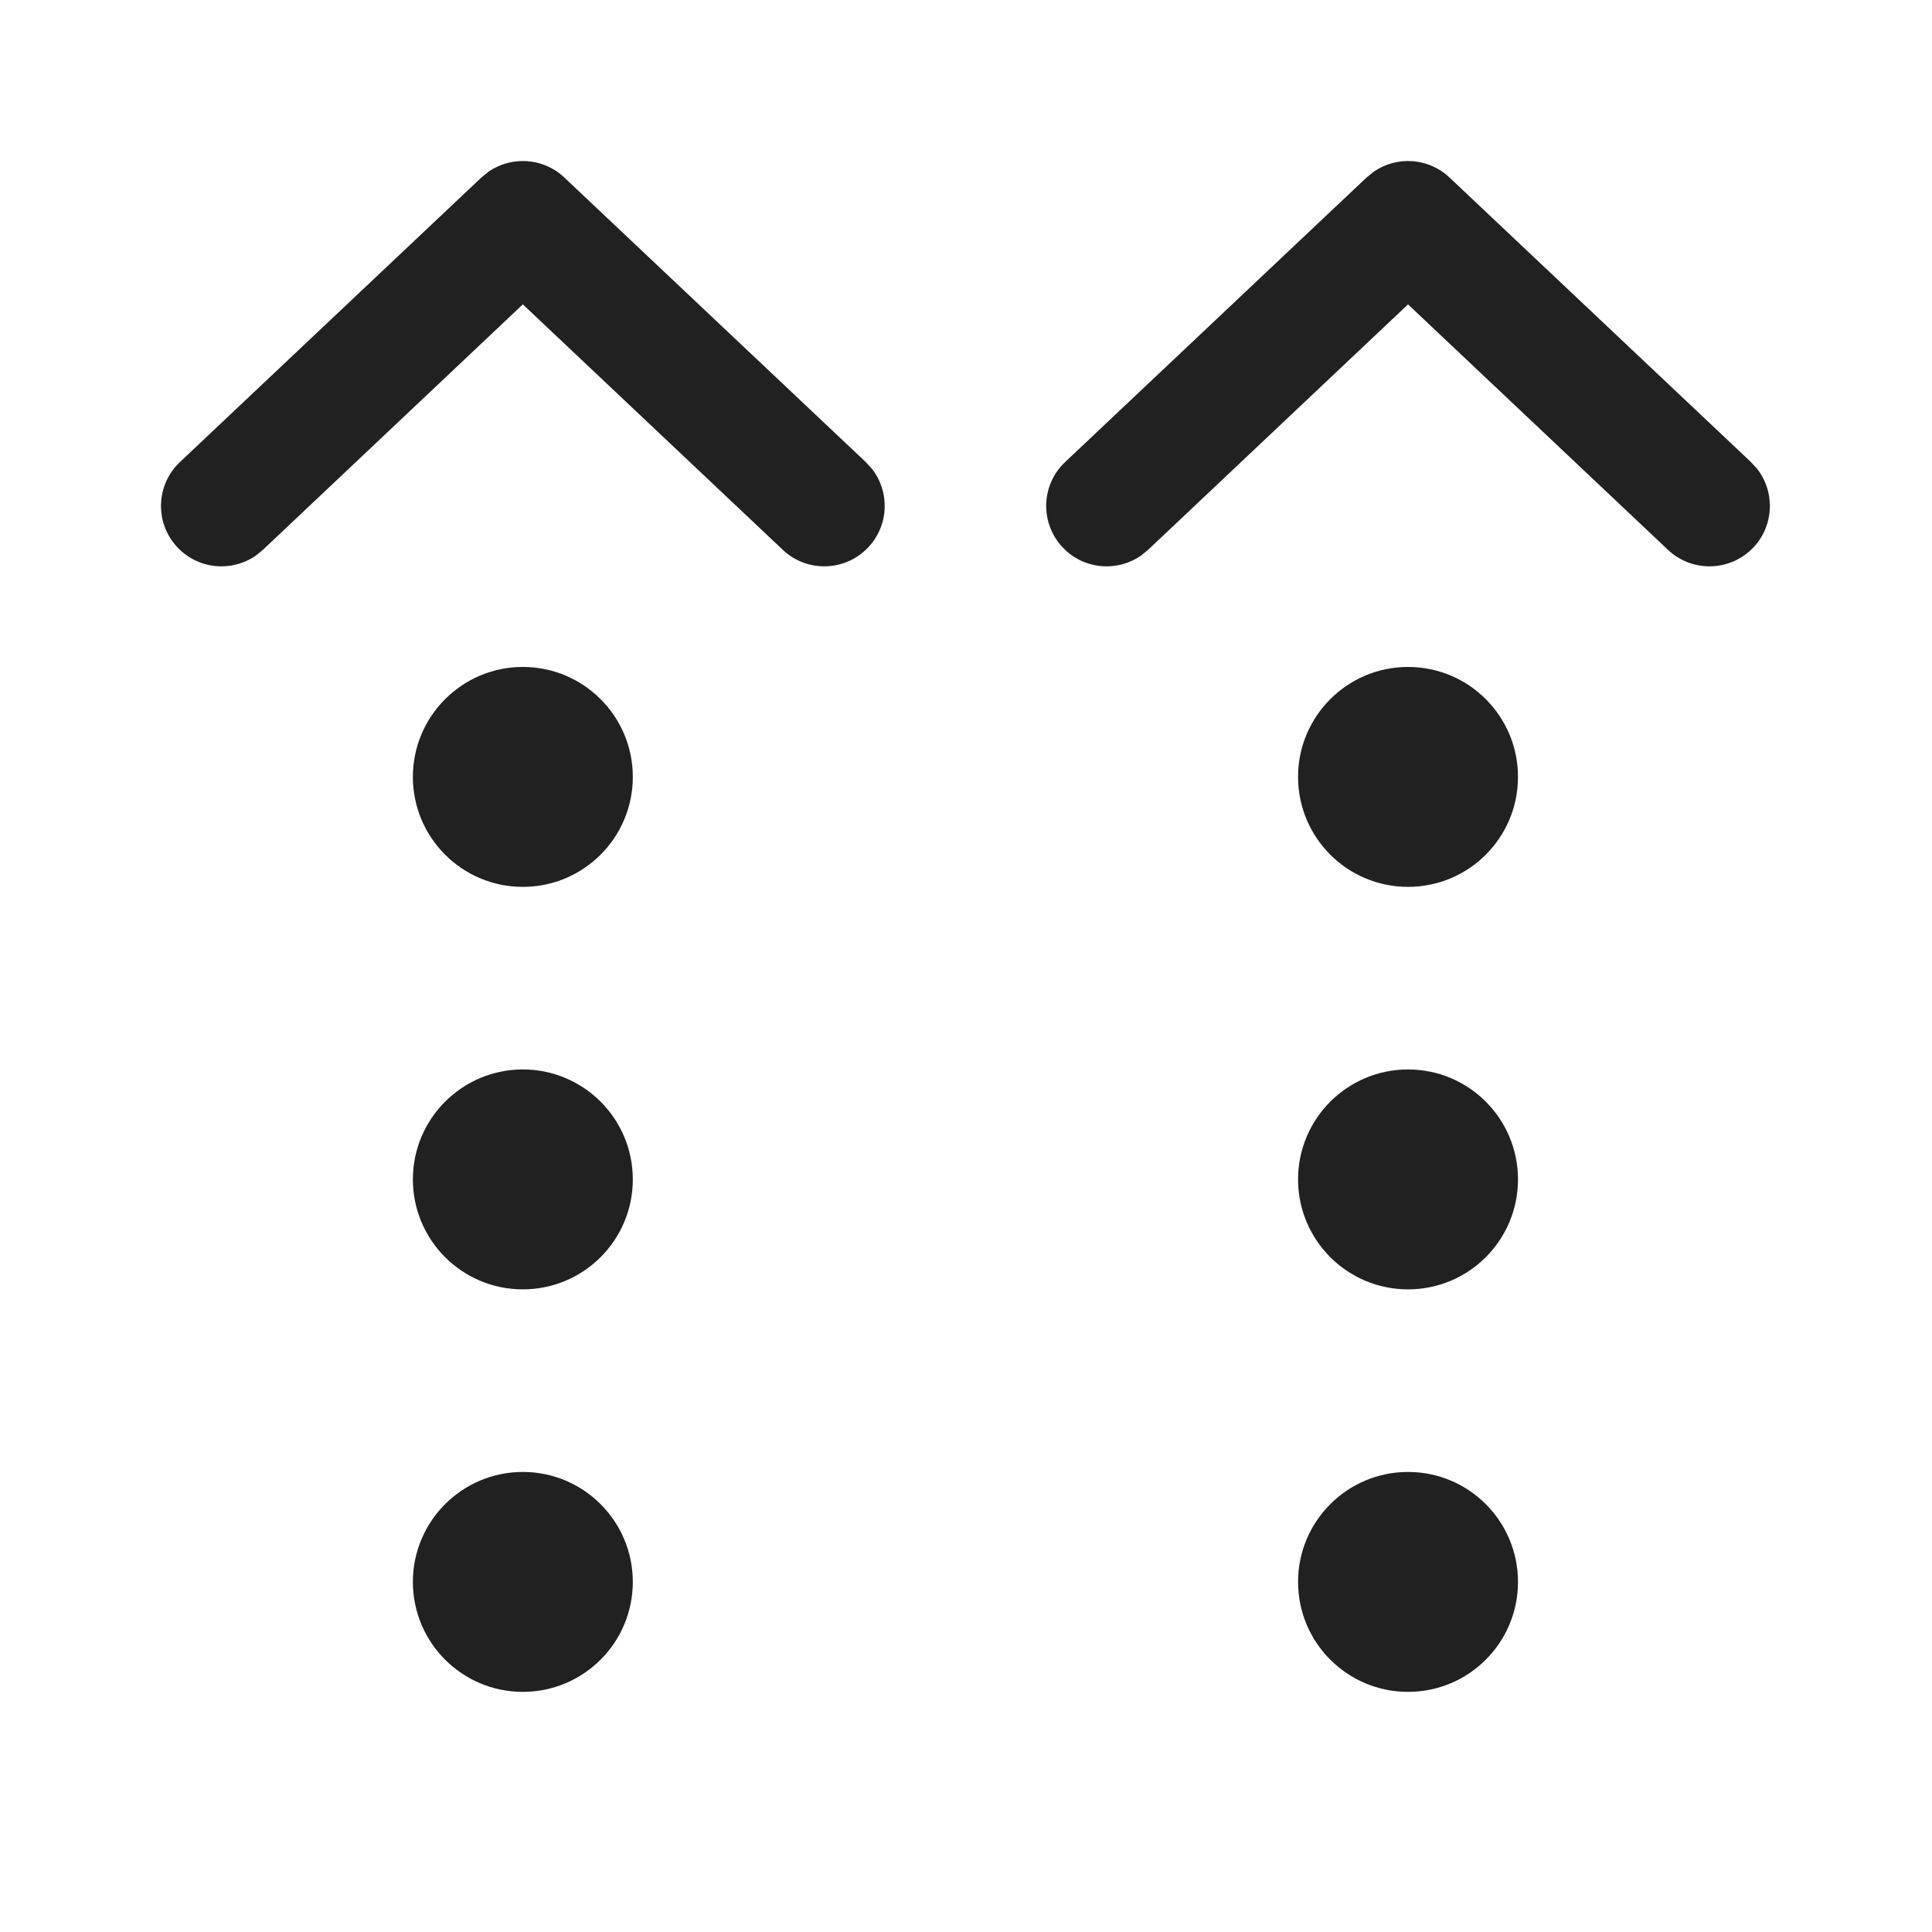 <?xml version="1.0" encoding="UTF-8"?>
<svg width="24px" height="24px" viewBox="0 0 24 24" version="1.1" xmlns="http://www.w3.org/2000/svg" xmlns:xlink="http://www.w3.org/1999/xlink">
    <!-- Generator: Sketch 59.1 (86144) - https://sketch.com -->
    <title>ic_double_swipe_up_24_regular</title>
    <desc>Created with Sketch.</desc>
    <g id="🔍-Product-Icons" stroke="none" stroke-width="1" fill="none" fill-rule="evenodd">
        <g id="ic_double_swipe_up_24_regular" fill="#212121" fill-rule="nonzero">
            <path d="M10.785,6.8 C11.044,6.526 11.056,6.109 10.83,5.822 L10.755,5.74 L7.01,2.205 C6.75,1.959 6.358,1.935 6.071,2.131 L5.98,2.205 L2.235,5.74 C1.934,6.024 1.92,6.499 2.205,6.8 C2.463,7.074 2.879,7.11 3.179,6.901 L3.265,6.831 L6.495,3.781 L9.725,6.831 C10.026,7.115 10.501,7.101 10.785,6.8 Z M21.782,6.8 C22.04,6.526 22.052,6.109 21.826,5.822 L21.751,5.74 L18.006,2.205 C17.746,1.959 17.354,1.935 17.068,2.131 L16.976,2.205 L13.231,5.74 C12.93,6.024 12.917,6.499 13.201,6.8 C13.459,7.074 13.875,7.11 14.175,6.901 L14.261,6.831 L17.491,3.781 L20.721,6.831 C21.023,7.115 21.497,7.101 21.782,6.8 Z M6.495,11.017 C7.249,11.017 7.861,10.406 7.861,9.651 C7.861,8.897 7.249,8.285 6.495,8.285 C5.741,8.285 5.129,8.897 5.129,9.651 C5.129,10.406 5.741,11.017 6.495,11.017 Z M17.491,11.017 C18.246,11.017 18.857,10.406 18.857,9.651 C18.857,8.897 18.246,8.285 17.491,8.285 C16.737,8.285 16.125,8.897 16.125,9.651 C16.125,10.406 16.737,11.017 17.491,11.017 Z M6.495,16.017 C7.249,16.017 7.861,15.406 7.861,14.651 C7.861,13.897 7.249,13.285 6.495,13.285 C5.741,13.285 5.129,13.897 5.129,14.651 C5.129,15.406 5.741,16.017 6.495,16.017 Z M17.491,16.017 C18.246,16.017 18.857,15.406 18.857,14.651 C18.857,13.897 18.246,13.285 17.491,13.285 C16.737,13.285 16.125,13.897 16.125,14.651 C16.125,15.406 16.737,16.017 17.491,16.017 Z M6.495,21.017 C7.249,21.017 7.861,20.406 7.861,19.651 C7.861,18.897 7.249,18.285 6.495,18.285 C5.741,18.285 5.129,18.897 5.129,19.651 C5.129,20.406 5.741,21.017 6.495,21.017 Z M17.491,21.017 C18.246,21.017 18.857,20.406 18.857,19.651 C18.857,18.897 18.246,18.285 17.491,18.285 C16.737,18.285 16.125,18.897 16.125,19.651 C16.125,20.406 16.737,21.017 17.491,21.017 Z" id="🎨Color"></path>
        </g>
    </g>
</svg>